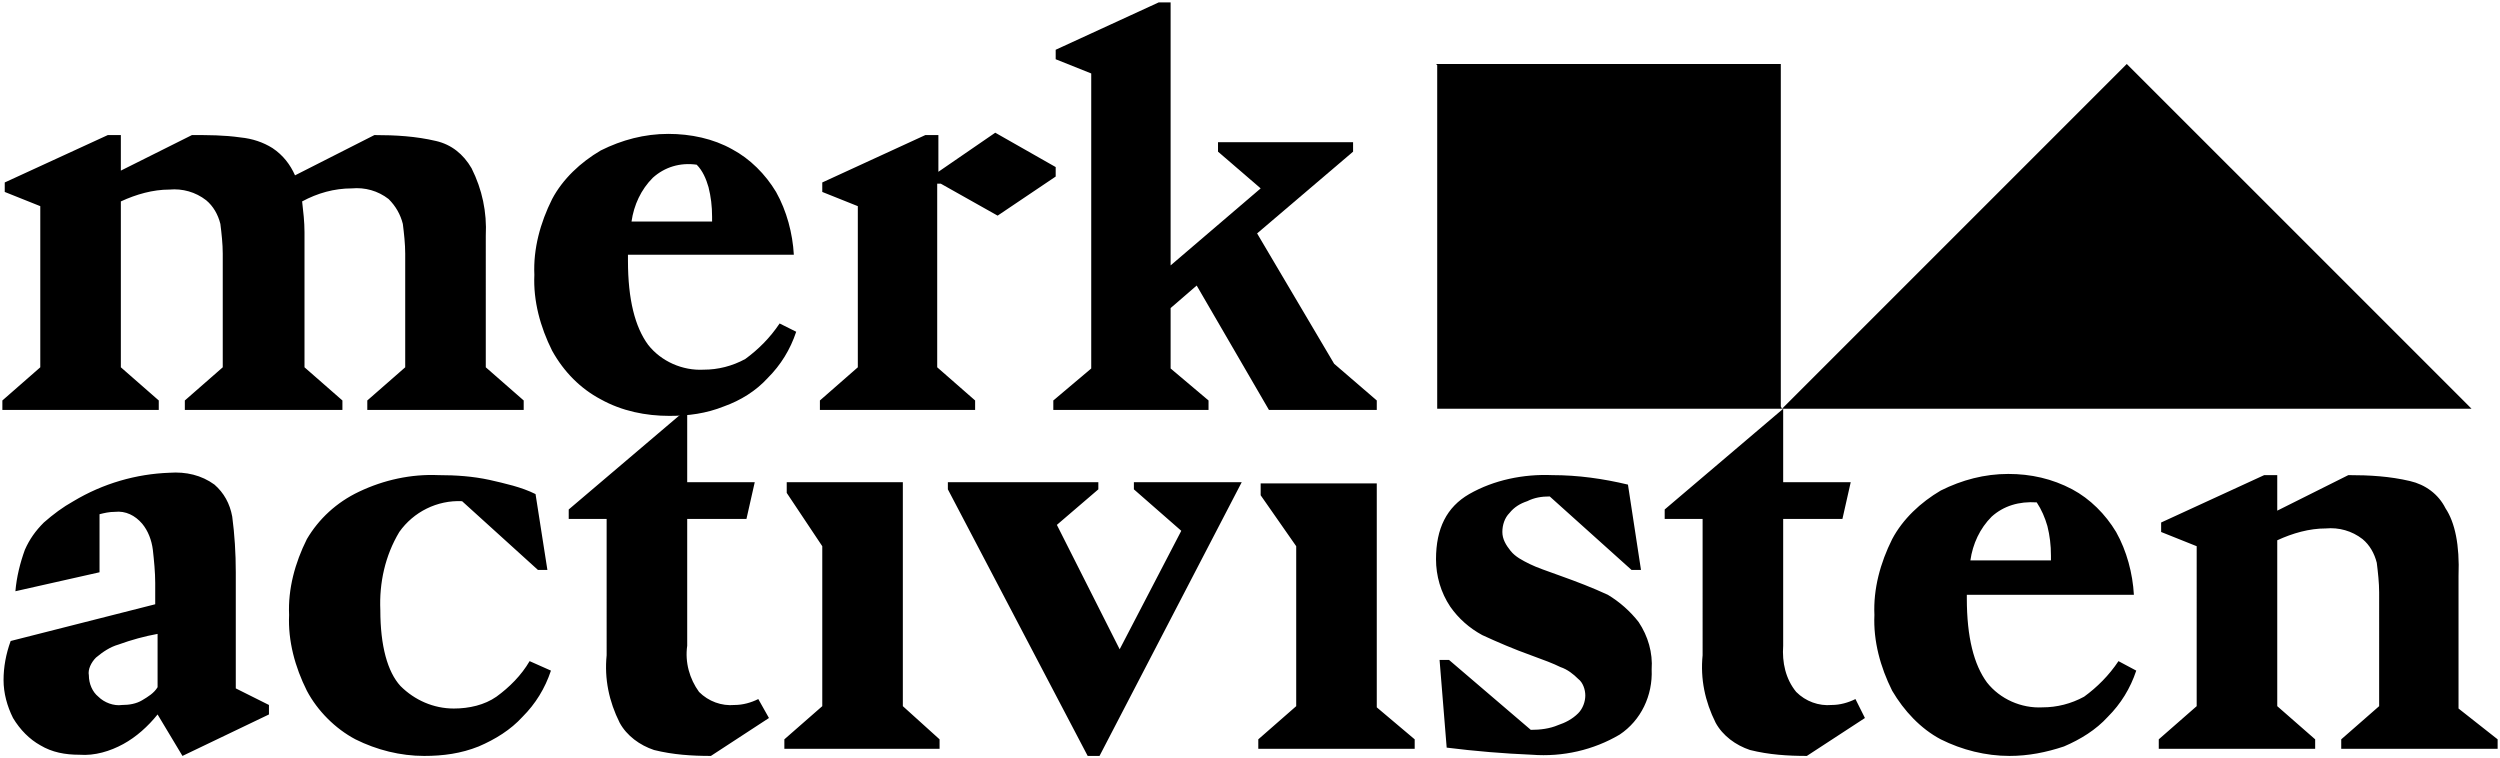 <svg width="211" height="64" viewBox="0 0 211 64" xmlns="http://www.w3.org/2000/svg"><g fill-rule="nonzero" fill="none"><path d="M44.2 33.8v.8H31v-.8l3.2-2.8v-9.6c0-.8-.1-1.7-.2-2.5-.2-.8-.6-1.5-1.2-2.1-.9-.7-2-1-3.1-.9-1.5 0-2.9.4-4.2 1.1.1.9.2 1.7.2 2.6V31l3.2 2.8v.8H15.6v-.8l3.2-2.8v-9.6c0-.8-.1-1.7-.2-2.5-.2-.8-.6-1.5-1.2-2-.9-.7-2-1-3.1-.9-1.4 0-2.8.4-4.1 1v14l3.2 2.8v.8H.2v-.8L3.4 31V17.4l-3-1.2v-.8l8.7-4h1.1v3l6-3c1.4 0 2.7 0 4.1.2 1 .1 1.9.4 2.7.9.9.6 1.5 1.4 1.9 2.3l6.7-3.4c1.8 0 3.5.1 5.2.5 1.3.3 2.3 1.1 3 2.3.9 1.8 1.3 3.7 1.2 5.7V31l3.2 2.8zM67.2 28c-.5 1.5-1.3 2.8-2.4 3.9-1 1.1-2.3 1.9-3.7 2.4-1.5.6-3 .8-4.6.8-2 0-4-.4-5.8-1.4-1.7-.9-3.1-2.3-4.1-4.1-1-2-1.6-4.2-1.5-6.4-.1-2.2.5-4.4 1.5-6.4.9-1.7 2.4-3.1 4.1-4.1 1.8-.9 3.7-1.4 5.7-1.4 1.9 0 3.8.4 5.4 1.3 1.5.8 2.8 2.1 3.7 3.6.9 1.6 1.4 3.5 1.5 5.3H53v.5c0 3.3.6 5.6 1.7 7.1 1.1 1.4 2.9 2.2 4.7 2.1 1.2 0 2.4-.3 3.5-.9 1.1-.8 2.1-1.8 2.9-3l1.4.7zM55.1 15c-1 1-1.6 2.3-1.8 3.7h6.8v-.4c0-.9-.1-1.7-.3-2.5-.2-.7-.5-1.4-1-1.9-1.4-.2-2.7.2-3.7 1.1zM89.1 14.1v.8l-4.9 3.3-4.8-2.7h-.3V31l3.2 2.8v.8H69.2v-.8l3.2-2.8V17.4l-3-1.2v-.8l8.7-4h1.1v3.1l4.8-3.3z" fill="#000"/><path fill="#000" d="M116.2 33.8v.8h-9.1L101 24.1 98.8 26v5.1l3.2 2.7v.8H88.9v-.8l3.2-2.7V6.2l-3-1.2v-.8l8.7-4h1v22.2l7.6-6.5-3.6-3.1V12h11.4v.8l-8.1 6.9 6.5 11zM22.7 59.5v.8l-7.3 3.5-2.1-3.5c-.8 1-1.8 1.9-2.9 2.5-1.1.6-2.4 1-3.7.9-1.2 0-2.3-.2-3.3-.8-.9-.5-1.7-1.3-2.3-2.3-.5-1-.8-2.1-.8-3.2s.2-2.2.6-3.3L13.1 51v-1.8c0-.9-.1-1.9-.2-2.8-.1-.8-.4-1.6-.9-2.2-.6-.7-1.4-1.1-2.3-1-.5 0-.9.1-1.3.2v4.9l-7.1 1.6c.1-1.2.4-2.4.8-3.5.4-.9.9-1.6 1.6-2.3.8-.7 1.6-1.3 2.5-1.8 2.5-1.5 5.3-2.3 8.1-2.4 1.4-.1 2.7.2 3.8 1 .8.7 1.3 1.6 1.5 2.7.2 1.5.3 3.1.3 4.7v9.8l2.8 1.4zM12 59.1c.5-.3 1-.6 1.3-1.1v-4.5c-1.1.2-2.2.5-3.3.9-.7.2-1.3.6-1.9 1.1-.4.4-.7 1-.6 1.5 0 .7.3 1.4.8 1.8.5.5 1.3.8 2 .7.6 0 1.2-.1 1.7-.4zM46.5 56.6c-.5 1.5-1.3 2.8-2.4 3.9-1 1.1-2.3 1.9-3.7 2.5-1.5.6-3 .8-4.6.8-2 0-4-.5-5.8-1.4-1.7-.9-3.2-2.4-4.1-4.1-1-2-1.6-4.2-1.5-6.4-.1-2.2.5-4.4 1.5-6.4 1-1.7 2.5-3.1 4.4-4 2.1-1 4.4-1.5 6.7-1.4 1.5 0 2.9.1 4.3.4 1.3.3 2.7.6 3.9 1.2l1 6.4h-.8L39 42.3c-2.1-.1-4.1.9-5.3 2.6-1.2 2-1.7 4.3-1.6 6.6 0 3 .6 5.2 1.7 6.4 1.2 1.2 2.8 1.9 4.5 1.9 1.3 0 2.6-.3 3.6-1 1.1-.8 2.1-1.8 2.8-3l1.8.8zM64.9 60.6L60 63.8c-1.6 0-3.2-.1-4.8-.5-1.2-.4-2.3-1.2-2.9-2.3-.9-1.8-1.3-3.7-1.1-5.7V43.8H48V43l10-8.5v6.2h5.7l-.7 3.1h-5v10.7c-.2 1.4.2 2.8 1 3.9.8.8 1.9 1.2 3 1.1.7 0 1.4-.2 2-.5l.9 1.6zM79.3 62.4v.8H66.2v-.8l3.2-2.8V46.1l-3-4.5v-.9h9.8v18.9zM104.8 40.7l-12 23.1h-1L80 41.3v-.6h12.7v.6l-3.5 3 5.3 10.5 5.2-10-4-3.5v-.6h9.1zM119.4 62.4v.8h-13.2v-.8l3.2-2.8V46.1l-3-4.3v-1h9.8v18.9zM127.5 46.5c.4.5 1 .8 1.6 1.1.6.3 1.5.6 2.6 1 1.4.5 2.7 1 4 1.6 1 .6 1.9 1.4 2.6 2.3.8 1.2 1.2 2.6 1.1 4 .1 2.2-.9 4.3-2.7 5.5-2.2 1.3-4.8 1.9-7.4 1.7-2.4-.1-4.8-.3-7.2-.6l-.6-7.4h.8l6.9 5.9c.8 0 1.6-.1 2.3-.4.6-.2 1.2-.5 1.7-1 .4-.4.6-1 .6-1.5s-.2-1.1-.6-1.4c-.4-.4-.9-.8-1.5-1-.6-.3-1.4-.6-2.5-1-1.4-.5-2.8-1.1-4.1-1.7-1.1-.6-2-1.4-2.7-2.4-.8-1.2-1.2-2.6-1.2-4 0-2.6.9-4.4 2.8-5.5 2.1-1.2 4.6-1.7 7-1.6 2.2 0 4.3.3 6.4.8l1.1 7.2h-.8l-6.9-6.2c-.7 0-1.3.1-1.9.4-.6.2-1.1.5-1.5 1-.4.4-.6 1-.6 1.6 0 .6.3 1.1.7 1.6zM180.3 56.6c-.5 1.5-1.3 2.8-2.4 3.9-1 1.1-2.3 1.9-3.7 2.5-1.5.5-3 .8-4.6.8-2 0-4-.5-5.8-1.4-1.7-.9-3.1-2.4-4.1-4.1-1-2-1.6-4.2-1.5-6.4-.1-2.2.5-4.4 1.5-6.4.9-1.7 2.4-3.1 4.1-4.1 1.8-.9 3.7-1.4 5.7-1.4 1.9 0 3.7.4 5.4 1.3 1.5.8 2.8 2.1 3.7 3.6.9 1.6 1.4 3.5 1.5 5.3H166v.3c0 3.3.6 5.6 1.7 7.1 1.1 1.4 2.9 2.2 4.7 2.1 1.2 0 2.4-.3 3.5-.9 1.1-.8 2.1-1.8 2.9-3l1.5.8zm-12.2-13c-1 1-1.6 2.3-1.8 3.7h6.8v-.4c0-.9-.1-1.7-.3-2.5-.2-.7-.5-1.4-.9-2-1.5-.1-2.8.3-3.8 1.2zM210.8 62.4v.8h-13.2v-.8l3.2-2.8V50c0-.8-.1-1.7-.2-2.5-.2-.8-.6-1.5-1.2-2-.9-.7-2-1-3.1-.9-1.4 0-2.8.4-4.1 1v14l3.2 2.8v.8h-13.2v-.8l3.2-2.8V46.1l-3-1.2v-.8l8.7-4h1.1v3l6-3c1.8 0 3.5.1 5.2.5 1.3.3 2.4 1.1 3 2.3.8 1.2 1.2 3.1 1.1 5.7v11.2l3.3 2.6zM157.4 60.6l-4.9 3.2c-1.6 0-3.2-.1-4.8-.5-1.2-.4-2.3-1.2-2.9-2.3-.9-1.8-1.3-3.7-1.1-5.7V43.8h-3.2V43l10-8.5v6.2h5.7l-.7 3.1h-5v10.7c-.1 1.4.2 2.8 1.1 3.9.8.8 1.9 1.2 3 1.1.7 0 1.4-.2 2-.5l.8 1.6z"/><path fill="#000" d="M179.5 5.4l-29.1 29.1h58.2zM150.3 34.3V5.4h-29.1l.1.1v29h29.1z"/></g></svg>
